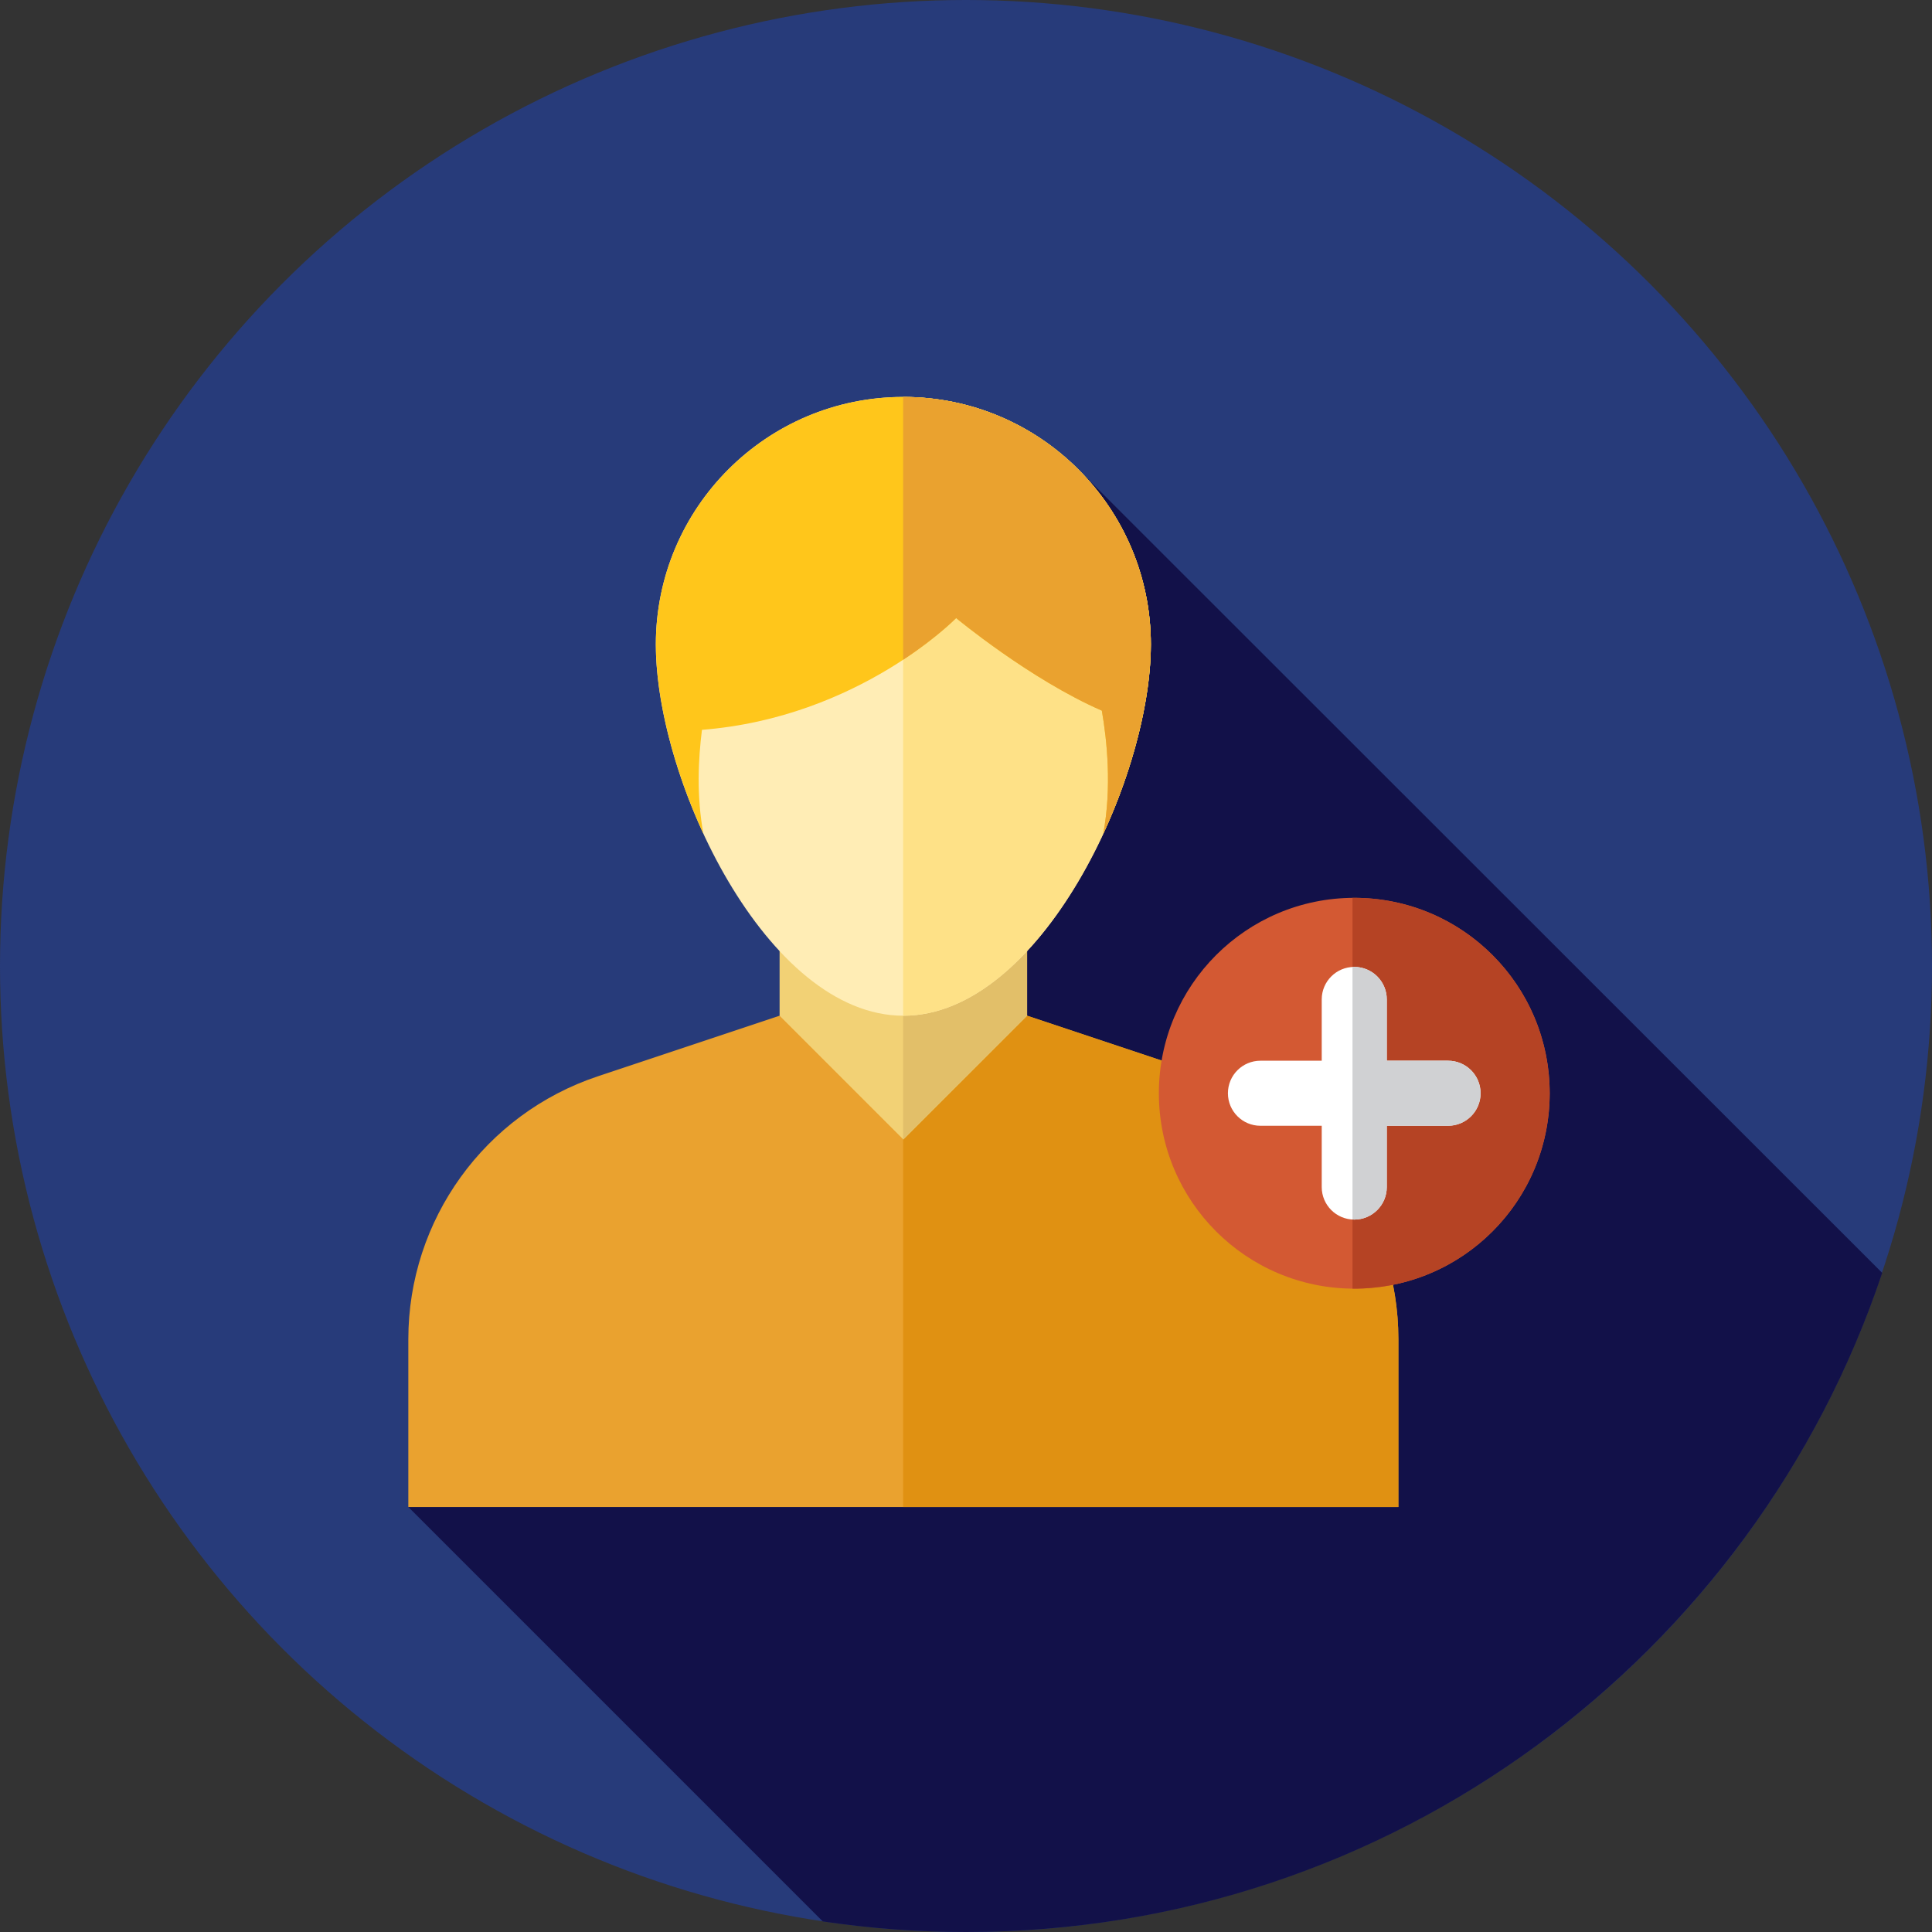 <?xml version="1.0" encoding="iso-8859-1"?>
<!-- Generator: Adobe Illustrator 19.0.0, SVG Export Plug-In . SVG Version: 6.00 Build 0)  -->
<svg version="1.1" id="Layer_1" xmlns="http://www.w3.org/2000/svg" xmlns:xlink="http://www.w3.org/1999/xlink" x="0px" y="0px"
	 viewBox="0 0 512 512" style="enable-background:new 0 0 512 512;" xml:space="preserve">
<rect x="0" y="0" width="512" height="512" fill="#333333" stroke="none"/>
<circle style="fill:#273B7A;" cx="256" cy="256" r="256"/>
<path style="fill:#121149;" d="M498.802,337.329L285.918,124.552l-29.78,186.751l-147.927,88.066l109.827,109.827
	C230.424,511.035,243.1,512,256,512C368.954,512,464.813,438.843,498.802,337.329z"/>
<path style="fill:#EAA22F;" d="M370.585,399.369H108.211V354.9c0-31.608,20.227-59.67,50.212-69.665l48.178-16.06h65.593
	l48.178,16.06c29.986,9.995,50.212,38.057,50.212,69.665V399.369z"/>
<path style="fill:#E09112;" d="M370.585,354.9c0-31.608-20.227-59.67-50.212-69.665l-48.178-16.06h-32.858v130.193h131.248V354.9z"
	/>
<polygon style="fill:#F2D175;" points="272.194,269.176 239.397,301.971 206.601,269.176 206.601,236.378 272.194,236.378 "/>
<polygon style="fill:#E2BF69;" points="239.337,236.378 239.337,301.911 239.397,301.971 272.194,269.176 272.194,236.378 "/>
<path style="fill:#FFEDB5;" d="M173.804,170.786c0-36.226,29.367-65.593,65.593-65.593s65.593,29.367,65.593,65.593
	s-29.367,98.39-65.593,98.39S173.804,207.012,173.804,170.786z"/>
<path style="fill:#FEE187;" d="M239.397,105.193c-0.021,0-0.041,0.002-0.062,0.002v163.978c0.021,0,0.041,0.003,0.062,0.003
	c36.226,0,65.593-62.164,65.593-98.39C304.992,134.559,275.623,105.193,239.397,105.193z"/>
<circle style="fill:#D35933;" cx="358.9" cy="289.72" r="51.786"/>
<path style="fill:#B54324;" d="M395.516,253.097c-10.231-10.231-23.678-15.279-37.086-15.158v103.564
	c13.409,0.119,26.855-4.927,37.086-15.158C415.741,306.117,415.741,273.324,395.516,253.097z"/>
<path style="fill:#FFFFFF;" d="M383.75,281.102h-16.239v-16.239c0-4.761-3.858-8.62-8.62-8.62s-8.62,3.858-8.62,8.62v16.239h-16.239
	c-4.761,0-8.62,3.858-8.62,8.62s3.858,8.62,8.62,8.62h16.239v16.239c0,4.761,3.858,8.62,8.62,8.62s8.62-3.858,8.62-8.62v-16.239
	h16.239c4.761,0,8.62-3.858,8.62-8.62S388.511,281.102,383.75,281.102z"/>
<path style="fill:#D0D1D3;" d="M383.75,281.102h-16.239v-16.239c0-4.761-3.858-8.62-8.62-8.62c-0.159,0-0.307,0.038-0.464,0.047
	v66.863c0.157,0.009,0.305,0.047,0.464,0.047c4.761,0,8.62-3.858,8.62-8.62v-16.239h16.239c4.761,0,8.62-3.858,8.62-8.62
	S388.511,281.102,383.75,281.102z"/>
<path style="fill:#FFC61B;" d="M304.992,170.786c0-36.226-29.367-65.593-65.593-65.593s-65.595,29.367-65.595,65.593
	c0,14.457,4.687,33.037,12.61,50.155c-1.857-9.854-1.36-19.928-0.386-27.529c41.636-3.267,67.358-29.62,67.358-29.62
	s19.54,16.222,38.614,24.536c1.352,7.759,2.686,20.377,0.365,32.647C300.297,203.848,304.992,185.251,304.992,170.786z"/>
<path style="fill:#EAA22F;" d="M304.992,170.786c0-36.226-29.367-65.593-65.593-65.593c-0.021,0-0.041,0.002-0.062,0.002v69.654
	c9.087-5.977,14.05-11.057,14.05-11.057s19.54,16.222,38.614,24.536c1.352,7.759,2.686,20.377,0.365,32.647
	C300.297,203.848,304.992,185.251,304.992,170.786z"/>
<g>
</g>
<g>
</g>
<g>
</g>
<g>
</g>
<g>
</g>
<g>
</g>
<g>
</g>
<g>
</g>
<g>
</g>
<g>
</g>
<g>
</g>
<g>
</g>
<g>
</g>
<g>
</g>
<g>
</g>
</svg>
